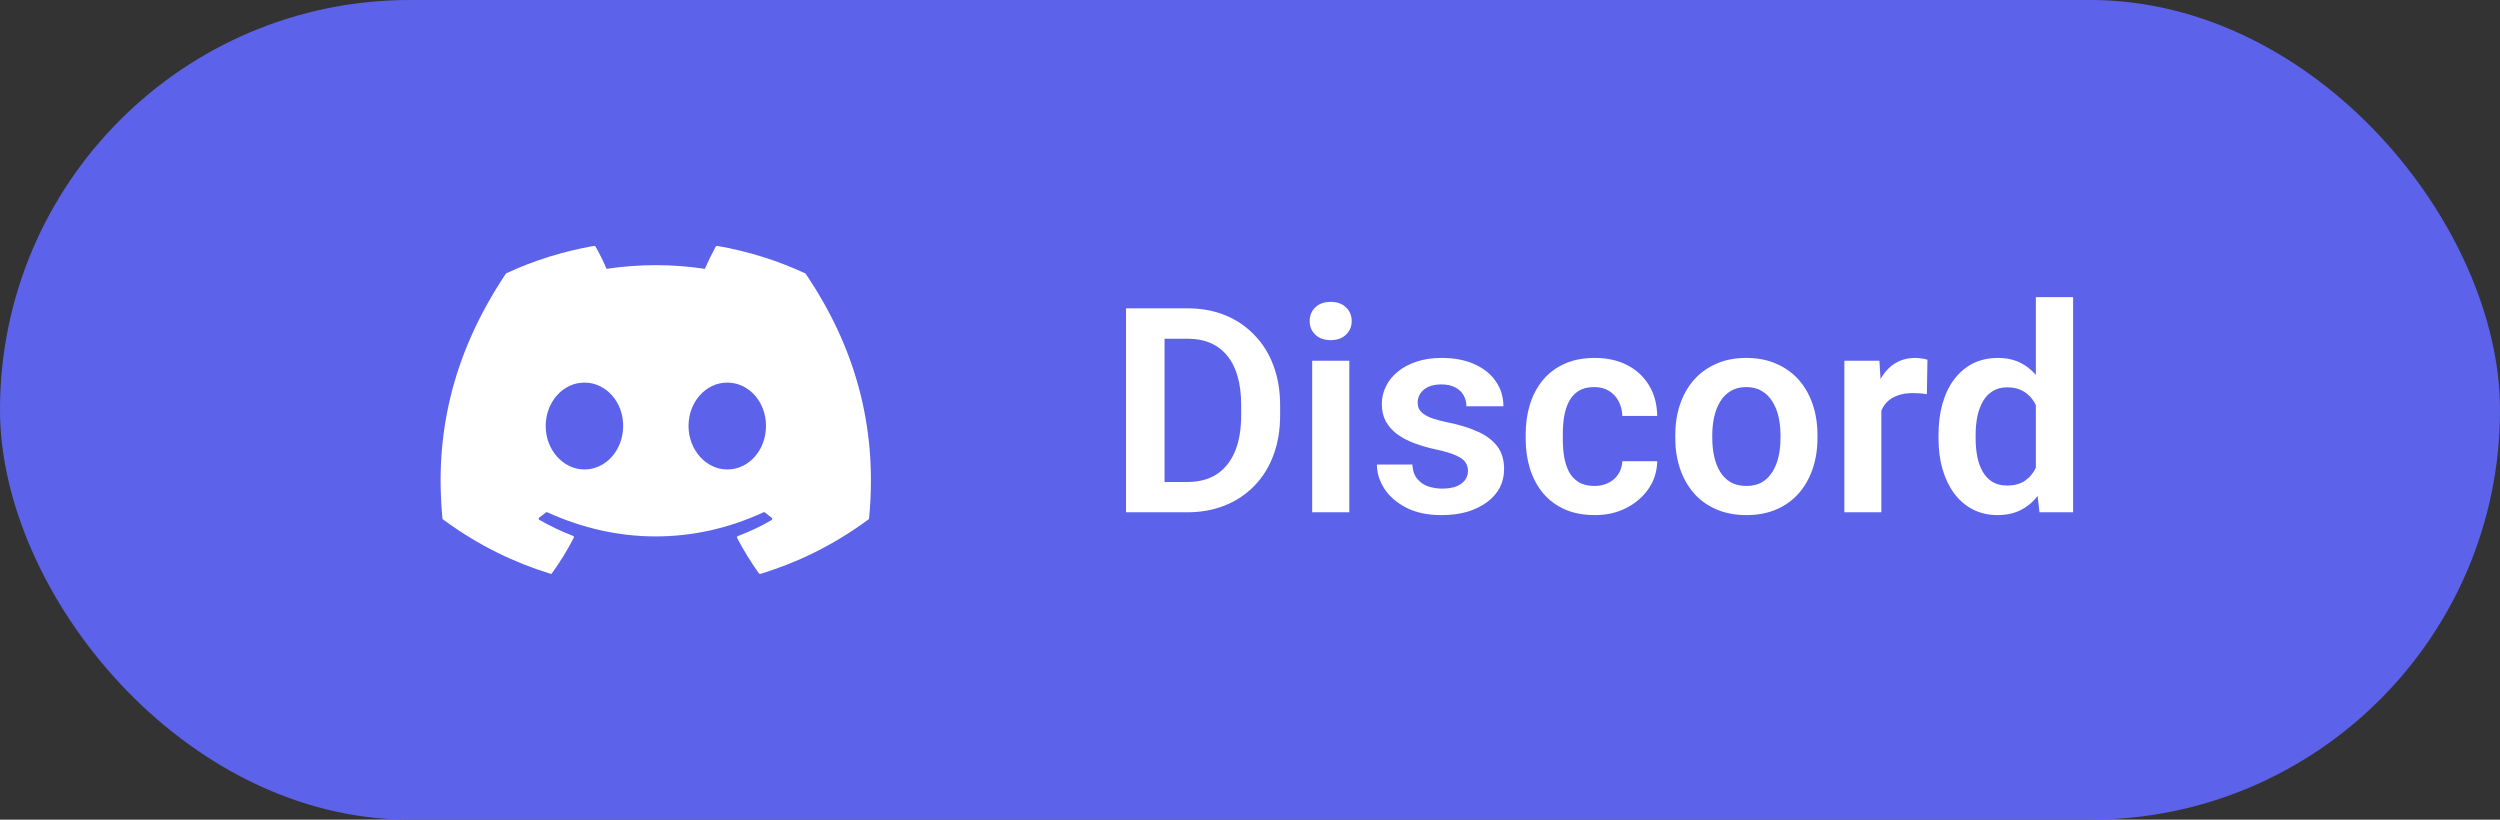 <svg width="122" height="40" viewBox="0 0 122 40" fill="none" xmlns="http://www.w3.org/2000/svg">
<rect x="0" y="0" width="122" height="40" fill="#333333" stroke="none"/>
<rect width="122" height="40" rx="20" fill="#5C63EA"/>
<path d="M39.27 13.33C37.94 12.71 36.5 12.26 35 12C34.974 12 34.949 12.011 34.93 12.03C34.75 12.36 34.54 12.79 34.4 13.12C32.809 12.88 31.191 12.88 29.6 13.12C29.46 12.78 29.25 12.36 29.06 12.03C29.05 12.01 29.02 12 28.99 12C27.49 12.26 26.06 12.71 24.72 13.33C24.71 13.33 24.7 13.34 24.69 13.35C21.97 17.42 21.22 21.38 21.59 25.3C21.59 25.32 21.6 25.34 21.62 25.35C23.42 26.67 25.15 27.47 26.86 28C26.89 28.01 26.92 28 26.93 27.98C27.33 27.43 27.69 26.85 28 26.24C28.02 26.2 28 26.16 27.96 26.15C27.39 25.93 26.85 25.67 26.32 25.37C26.28 25.35 26.28 25.29 26.31 25.26C26.42 25.18 26.53 25.09 26.64 25.01C26.66 24.99 26.69 24.99 26.71 25C30.15 26.57 33.86 26.57 37.26 25C37.28 24.99 37.31 24.99 37.33 25.01C37.44 25.1 37.55 25.18 37.66 25.27C37.7 25.3 37.7 25.36 37.65 25.38C37.13 25.69 36.58 25.94 36.01 26.16C35.97 26.17 35.96 26.22 35.97 26.25C36.29 26.86 36.65 27.44 37.04 27.99C37.07 28 37.1 28.01 37.13 28C38.85 27.47 40.58 26.67 42.38 25.35C42.4 25.34 42.41 25.32 42.41 25.3C42.85 20.77 41.68 16.84 39.31 13.35C39.3 13.34 39.29 13.33 39.27 13.33ZM28.52 22.91C27.49 22.91 26.63 21.96 26.63 20.79C26.63 19.62 27.47 18.67 28.52 18.67C29.58 18.67 30.42 19.63 30.41 20.79C30.41 21.96 29.57 22.91 28.52 22.91ZM35.49 22.91C34.46 22.91 33.6 21.96 33.6 20.79C33.6 19.62 34.44 18.67 35.49 18.67C36.55 18.67 37.39 19.63 37.38 20.79C37.38 21.96 36.55 22.91 35.49 22.91Z" fill="white"/>
<path d="M57.924 25H55.777L55.791 23.523H57.924C58.503 23.523 58.988 23.396 59.38 23.141C59.772 22.881 60.068 22.509 60.269 22.026C60.469 21.539 60.569 20.955 60.569 20.276V19.764C60.569 19.24 60.512 18.777 60.398 18.376C60.285 17.975 60.116 17.638 59.893 17.364C59.674 17.091 59.403 16.884 59.079 16.742C58.755 16.601 58.384 16.53 57.965 16.53H55.736V15.047H57.965C58.63 15.047 59.236 15.159 59.783 15.382C60.335 15.605 60.811 15.926 61.212 16.346C61.617 16.76 61.927 17.257 62.142 17.836C62.36 18.415 62.47 19.062 62.47 19.777V20.276C62.47 20.987 62.36 21.634 62.142 22.218C61.927 22.797 61.617 23.293 61.212 23.708C60.811 24.123 60.332 24.442 59.776 24.665C59.22 24.888 58.603 25 57.924 25ZM56.83 15.047V25H54.95V15.047H56.83ZM65.847 17.604V25H64.035V17.604H65.847ZM63.912 15.669C63.912 15.4 64.003 15.177 64.186 14.999C64.372 14.821 64.623 14.732 64.938 14.732C65.252 14.732 65.5 14.821 65.683 14.999C65.87 15.177 65.963 15.4 65.963 15.669C65.963 15.933 65.87 16.154 65.683 16.332C65.5 16.51 65.252 16.599 64.938 16.599C64.623 16.599 64.372 16.51 64.186 16.332C64.003 16.154 63.912 15.933 63.912 15.669ZM71.637 22.977C71.637 22.822 71.596 22.683 71.514 22.56C71.432 22.436 71.277 22.325 71.049 22.225C70.826 22.12 70.497 22.022 70.064 21.931C69.682 21.849 69.329 21.746 69.005 21.623C68.681 21.5 68.403 21.352 68.171 21.179C67.939 21.001 67.756 20.794 67.624 20.557C67.496 20.315 67.433 20.037 67.433 19.723C67.433 19.417 67.499 19.13 67.631 18.861C67.763 18.588 67.954 18.349 68.205 18.144C68.456 17.934 68.761 17.77 69.121 17.651C69.481 17.528 69.887 17.467 70.338 17.467C70.967 17.467 71.507 17.569 71.958 17.774C72.414 17.98 72.762 18.262 73.004 18.622C73.245 18.977 73.366 19.379 73.366 19.825H71.561C71.561 19.629 71.516 19.451 71.425 19.292C71.338 19.133 71.204 19.005 71.022 18.909C70.839 18.809 70.609 18.759 70.331 18.759C70.08 18.759 69.868 18.8 69.695 18.882C69.527 18.964 69.399 19.071 69.312 19.203C69.226 19.335 69.183 19.481 69.183 19.641C69.183 19.759 69.205 19.866 69.251 19.962C69.301 20.053 69.381 20.137 69.49 20.215C69.6 20.292 69.748 20.363 69.935 20.427C70.126 20.491 70.361 20.552 70.639 20.611C71.19 20.721 71.671 20.866 72.081 21.049C72.496 21.227 72.819 21.463 73.052 21.76C73.284 22.056 73.4 22.434 73.4 22.895C73.4 23.223 73.33 23.523 73.189 23.797C73.047 24.066 72.842 24.3 72.573 24.501C72.304 24.701 71.983 24.859 71.609 24.973C71.236 25.082 70.814 25.137 70.345 25.137C69.666 25.137 69.091 25.016 68.622 24.774C68.153 24.528 67.797 24.218 67.556 23.845C67.314 23.466 67.193 23.075 67.193 22.669H68.923C68.936 22.956 69.014 23.186 69.155 23.359C69.296 23.533 69.474 23.658 69.689 23.735C69.907 23.808 70.137 23.845 70.379 23.845C70.652 23.845 70.882 23.808 71.069 23.735C71.256 23.658 71.397 23.555 71.493 23.428C71.589 23.296 71.637 23.145 71.637 22.977ZM77.81 23.715C78.065 23.715 78.293 23.665 78.493 23.564C78.694 23.464 78.853 23.323 78.972 23.141C79.095 22.958 79.161 22.746 79.17 22.505H80.872C80.863 23.006 80.722 23.455 80.448 23.852C80.175 24.248 79.81 24.562 79.355 24.795C78.903 25.023 78.397 25.137 77.837 25.137C77.267 25.137 76.77 25.041 76.347 24.85C75.923 24.658 75.57 24.392 75.287 24.05C75.009 23.708 74.799 23.311 74.658 22.86C74.522 22.409 74.453 21.926 74.453 21.411V21.192C74.453 20.677 74.522 20.194 74.658 19.743C74.799 19.292 75.009 18.895 75.287 18.554C75.57 18.212 75.923 17.945 76.347 17.754C76.77 17.562 77.265 17.467 77.83 17.467C78.427 17.467 78.951 17.583 79.402 17.815C79.858 18.048 80.213 18.376 80.469 18.8C80.728 19.224 80.863 19.723 80.872 20.297H79.17C79.161 20.033 79.102 19.796 78.992 19.586C78.883 19.376 78.728 19.208 78.527 19.08C78.327 18.953 78.083 18.889 77.796 18.889C77.491 18.889 77.235 18.953 77.03 19.08C76.83 19.208 76.672 19.383 76.559 19.606C76.449 19.825 76.372 20.071 76.326 20.345C76.285 20.614 76.265 20.896 76.265 21.192V21.411C76.265 21.712 76.285 21.999 76.326 22.273C76.372 22.546 76.449 22.792 76.559 23.011C76.672 23.225 76.83 23.396 77.03 23.523C77.235 23.651 77.495 23.715 77.81 23.715ZM81.754 21.377V21.233C81.754 20.691 81.831 20.192 81.986 19.736C82.141 19.276 82.367 18.877 82.663 18.54C82.959 18.203 83.322 17.941 83.75 17.754C84.178 17.562 84.666 17.467 85.213 17.467C85.769 17.467 86.261 17.562 86.689 17.754C87.122 17.941 87.487 18.203 87.783 18.54C88.079 18.877 88.305 19.276 88.46 19.736C88.615 20.192 88.692 20.691 88.692 21.233V21.377C88.692 21.915 88.615 22.414 88.46 22.874C88.305 23.33 88.079 23.729 87.783 24.07C87.487 24.408 87.125 24.67 86.696 24.856C86.268 25.043 85.778 25.137 85.227 25.137C84.68 25.137 84.19 25.043 83.757 24.856C83.324 24.67 82.959 24.408 82.663 24.07C82.367 23.729 82.141 23.33 81.986 22.874C81.831 22.414 81.754 21.915 81.754 21.377ZM83.559 21.233V21.377C83.559 21.701 83.591 22.004 83.654 22.286C83.718 22.569 83.816 22.817 83.948 23.031C84.08 23.245 84.251 23.414 84.461 23.537C84.675 23.656 84.93 23.715 85.227 23.715C85.518 23.715 85.769 23.656 85.978 23.537C86.188 23.414 86.359 23.245 86.491 23.031C86.628 22.817 86.728 22.569 86.792 22.286C86.856 22.004 86.888 21.701 86.888 21.377V21.233C86.888 20.914 86.856 20.616 86.792 20.338C86.728 20.055 86.628 19.807 86.491 19.593C86.359 19.374 86.186 19.203 85.972 19.08C85.762 18.953 85.509 18.889 85.213 18.889C84.921 18.889 84.671 18.953 84.461 19.08C84.251 19.203 84.08 19.374 83.948 19.593C83.816 19.807 83.718 20.055 83.654 20.338C83.591 20.616 83.559 20.914 83.559 21.233ZM91.81 19.114V25H90.005V17.604H91.714L91.81 19.114ZM94.059 17.556L94.031 19.237C93.931 19.219 93.817 19.205 93.689 19.196C93.566 19.187 93.45 19.183 93.341 19.183C93.063 19.183 92.819 19.221 92.609 19.299C92.4 19.372 92.224 19.479 92.083 19.62C91.946 19.761 91.841 19.935 91.769 20.14C91.696 20.34 91.655 20.568 91.645 20.823L91.256 20.775C91.256 20.306 91.304 19.871 91.399 19.47C91.495 19.069 91.634 18.718 91.816 18.417C91.999 18.116 92.227 17.884 92.5 17.72C92.778 17.551 93.097 17.467 93.457 17.467C93.557 17.467 93.664 17.476 93.778 17.494C93.897 17.508 93.99 17.528 94.059 17.556ZM99.35 23.428V14.5H101.168V25H99.527L99.35 23.428ZM94.599 21.391V21.247C94.599 20.682 94.662 20.169 94.79 19.709C94.922 19.244 95.114 18.845 95.364 18.513C95.615 18.18 95.918 17.922 96.273 17.74C96.633 17.558 97.041 17.467 97.497 17.467C97.939 17.467 98.324 17.556 98.652 17.733C98.985 17.911 99.268 18.164 99.5 18.492C99.737 18.82 99.926 19.21 100.067 19.661C100.209 20.108 100.311 20.6 100.375 21.138V21.527C100.311 22.051 100.209 22.532 100.067 22.97C99.926 23.407 99.737 23.79 99.5 24.118C99.268 24.442 98.985 24.692 98.652 24.87C98.32 25.048 97.93 25.137 97.483 25.137C97.032 25.137 96.627 25.043 96.267 24.856C95.911 24.67 95.608 24.408 95.357 24.07C95.111 23.733 94.922 23.337 94.79 22.881C94.662 22.425 94.599 21.928 94.599 21.391ZM96.41 21.247V21.391C96.41 21.71 96.438 22.008 96.492 22.286C96.547 22.564 96.636 22.81 96.759 23.024C96.882 23.234 97.039 23.398 97.231 23.517C97.426 23.635 97.663 23.694 97.941 23.694C98.297 23.694 98.588 23.617 98.816 23.462C99.049 23.302 99.229 23.086 99.356 22.812C99.484 22.535 99.566 22.222 99.603 21.876V20.803C99.584 20.529 99.537 20.276 99.459 20.044C99.386 19.811 99.281 19.611 99.144 19.442C99.012 19.274 98.848 19.142 98.652 19.046C98.456 18.95 98.224 18.902 97.955 18.902C97.677 18.902 97.44 18.964 97.244 19.087C97.048 19.205 96.889 19.372 96.766 19.586C96.643 19.8 96.551 20.049 96.492 20.331C96.438 20.614 96.41 20.919 96.41 21.247Z" fill="white"/>
</svg>
